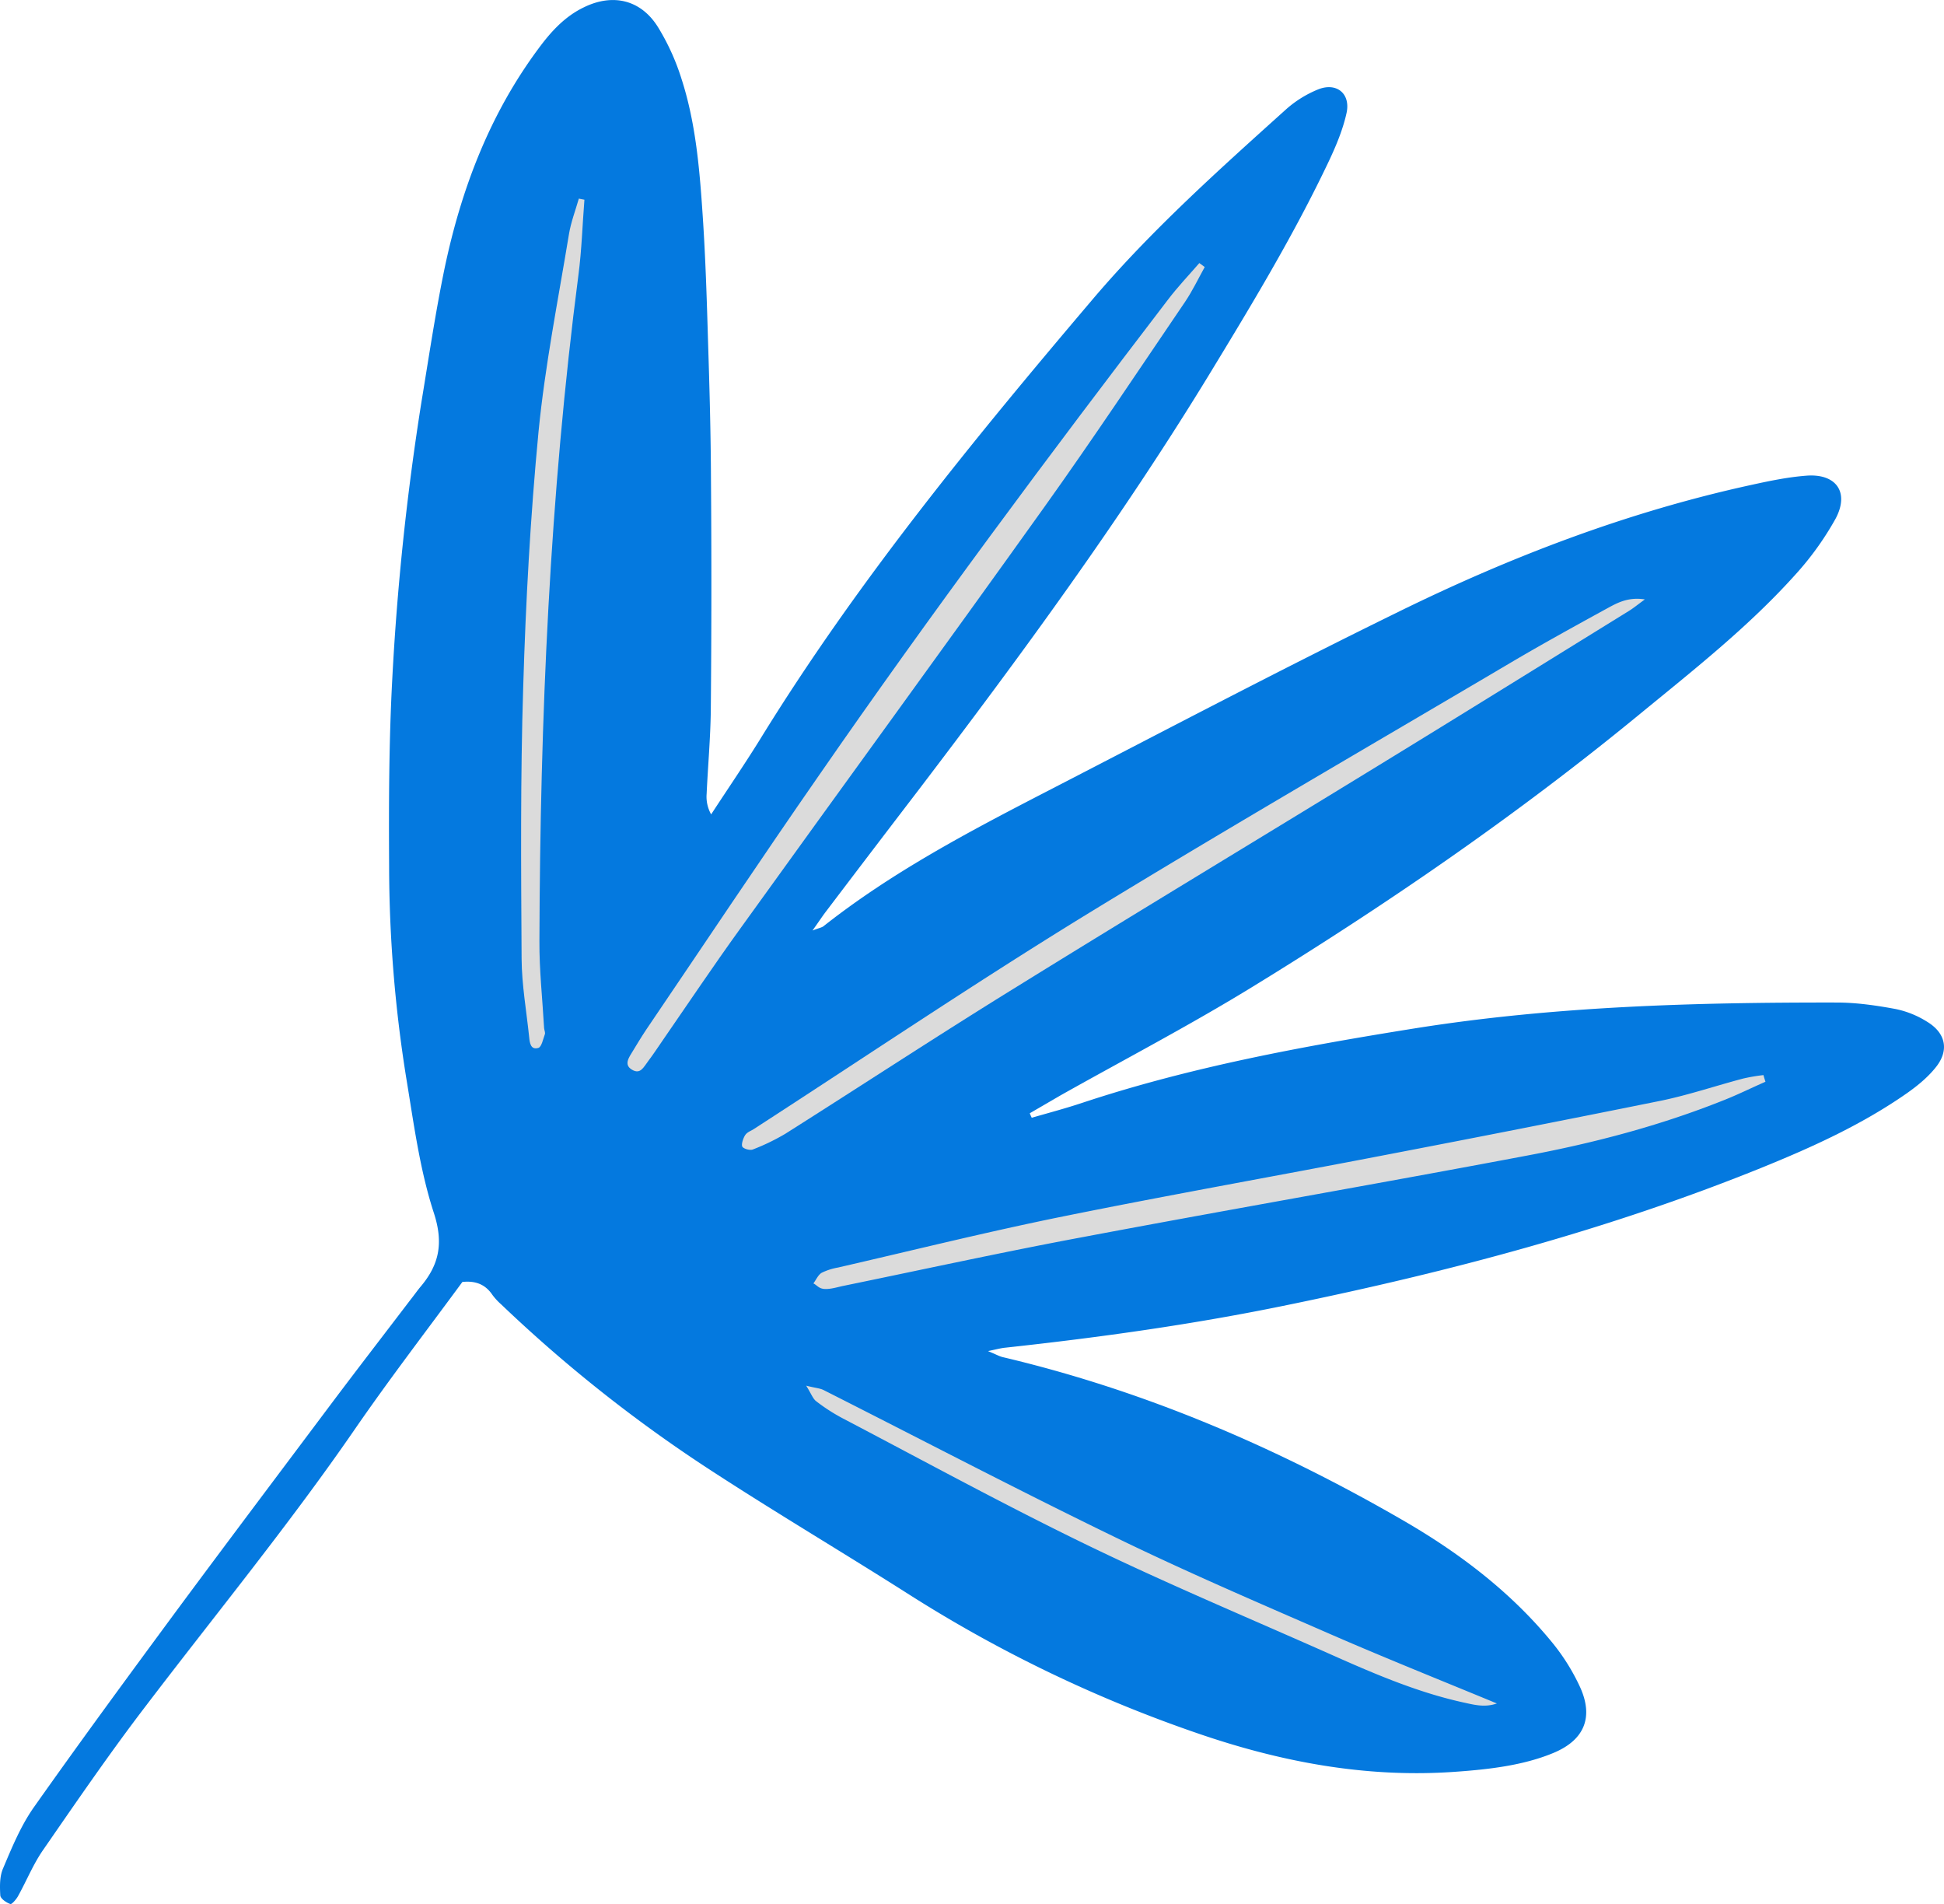 <svg xmlns="http://www.w3.org/2000/svg" width="1080" height="1057.6" viewBox="0.032 0.009 1079.959 1057.513" style=""><g><g data-name="Layer 2"><path d="M573.2 620.8c9.3-2.7 18.8-5.2 28.1-8.3 60.1-19.9 122-31.3 184.4-41.3 77.8-12.4 156.1-14.5 234.6-14.4 11 0 22 1.6 32.8 3.6a52.6 52.6 0 0 1 17.4 7c10.8 6.5 12.5 16.4 4.5 25.9-4.4 5.4-10.1 10-15.8 14-25.1 17.5-52.8 30-80.9 41.4-85.1 34.4-173.4 57.7-263.1 76.1-51.8 10.7-104.1 18-156.7 23.7-2.2.2-4.4.8-9.6 1.9 4.4 1.8 6.1 2.8 8 3.3 79.3 18.7 153.3 50.5 223.6 91.3 31.1 18.1 59.7 39.9 82.6 68.2a115.7 115.7 0 0 1 14.8 24c7.5 16.7 2.2 29.2-14.7 36.3s-36.6 9.3-55.5 10.6c-49.2 3.4-96.6-5.6-142.9-21.6a754.9 754.9 0 0 1-159.4-76.7c-36.3-23.1-73.3-45-109.3-68.4a799.5 799.5 0 0 1-117.7-93 33.7 33.7 0 0 1-4.8-5.2c-3.9-5.8-9.3-8-16.7-7.2-20 27.2-40.9 54.4-60.3 82.6-36.3 52.6-76.8 102-115.5 152.8-19.9 26-38.4 53-57 79.9-5.6 8-9.3 17.3-14.1 25.9-1 1.8-3.5 4.6-4.2 4.3-2.3-.8-5.5-3-5.6-4.8-.3-5-.4-10.5 1.5-14.9 4.9-11.6 9.8-23.5 16.9-33.7 25.9-36.7 52.5-72.9 79.2-109.1 29.1-39.3 58.5-78.3 87.8-117.4 14-18.6 28.2-37 42.3-55.5 2-2.5 3.8-5.1 5.8-7.5 10.3-12.2 12.8-24.1 7.4-40.8-7.9-24.2-11.2-49.9-15.4-75.2a748.4 748.4 0 0 1-9.5-117.7c-.2-34.3-.1-68.6 1.7-102.8A1469.2 1469.2 0 0 1 234.2 223c4.1-24.8 7.8-49.8 12.9-74.4 9.3-44 25.1-85.4 52.2-121.8 6.8-9.2 14.5-17.7 25.2-22.8 16-7.8 31.6-4.2 41.1 11.1A127.6 127.6 0 0 1 378.7 44c7.9 24.5 10 50.2 11.7 75.7 1.6 23.6 2.3 47.2 3 70.8.8 25.2 1.5 50.4 1.6 75.6q.5 64.3-.1 128.7c-.2 15.3-1.6 30.7-2.3 46a20 20 0 0 0 2.5 11.5c9-13.8 18.3-27.4 27-41.4C476 323.3 541 244 607.4 165.8c32.5-38.2 69.9-71.6 107.1-105.1a61.6 61.6 0 0 1 17.9-11.1c10.2-4 18 2.4 15.7 13.1-2 9.1-5.7 18-9.7 26.5-19.6 41.4-43.3 80.5-67.1 119.6-49 80.2-104.5 155.8-161.4 230.5q-25.5 33.3-50.9 66.8c-2.1 2.7-4 5.7-7.6 10.7 3.6-1.4 5-1.6 6-2.3 38-30 80.5-52.4 123.3-74.5 64.8-33.4 129.3-67.4 194.8-99.5 63.1-31.1 128.6-56.2 197.5-71.2 10-2.2 20.1-4.3 30.3-5.1 16.7-1.4 24.3 9.1 16.5 23.8a166.8 166.8 0 0 1-22.7 31.5c-26.2 29.1-57 53.2-87.2 78-67.8 55.6-139.9 105.1-214.6 150.9-34.6 21.2-70.6 40-106 59.9l-17.2 10a27.2 27.2 0 0 0 1.1 2.5z" fill="#0479df"></path><path d="M980.8 600.8c-7.8 3.4-15.4 7.2-23.3 10.3-35.3 14.1-71.9 23.7-109.1 30.7-82 15.5-164.3 29.7-246.4 45.2-44.5 8.3-88.8 18-133.1 27.1-3.5.7-7 1.9-10.5 1.8s-4.3-2-6.5-3.1c1.5-2 2.6-4.7 4.6-5.9a33.9 33.9 0 0 1 9-2.9c41.8-9.6 83.5-20 125.6-28.5 59.8-12.1 119.9-22.7 179.9-34.3q76.1-14.6 151.9-29.9c15.4-3.2 30.4-8.3 45.6-12.3a100.6 100.6 0 0 1 11.2-1.9c.3 1.2.7 2.4 1.1 3.7z" fill="#dbdbdb"></path><path d="M913.8 332.9c-4.1 3-6.4 4.9-9 6.5-46.3 28.6-92.5 57.3-138.9 85.7-66.9 41-134.1 81.5-200.8 122.8-43.3 26.7-85.8 54.6-128.8 81.8a119.4 119.4 0 0 1-18 8.7c-1.6.7-5.3-.4-5.9-1.6s.4-4.4 1.5-6.2 3.1-2.4 4.7-3.4c60.9-39.4 121.1-80 182.9-118 78.7-48.2 158.6-94.4 238-141.3 17.3-10.2 34.9-19.9 52.6-29.6 5.9-3.2 12-6.9 21.7-5.4z" fill="#dbdbdb"></path><path d="M669.3 148.3c-3.6 6.5-6.8 13.2-10.9 19.3-25.9 38.1-51.4 76.5-78.2 114-56.1 78.5-113 156.4-169.4 234.8-14.5 20.1-28.3 40.7-42.4 61.1-2.7 3.9-5.3 7.9-8.1 11.6s-4.5 7.8-9.2 5-1.6-6.9.4-10.2 4.9-8.1 7.5-12c32.1-47.3 63.7-94.8 96.3-141.7 62.1-89.7 127.3-177.2 193.6-263.8 5.4-7.1 11.6-13.6 17.4-20.3l3 2.2z" fill="#dbdbdb"></path><path d="M324.7 110.9c-1.1 13.8-1.5 27.8-3.3 41.6-16 122.9-21.3 246.4-21.7 370.2-.1 16.1 1.7 32.2 2.6 48.3.1 1.2.8 2.5.4 3.5-1 2.7-1.8 7-3.6 7.5-4.3 1.3-4.8-2.9-5.1-6-1.5-14.5-4.1-29-4.2-43.5-.3-50.4-.7-100.8.9-151.2 1.4-47.2 4-94.5 8.5-141.5 3.6-36.8 10.9-73.2 16.9-109.7 1.1-6.7 3.6-13.2 5.5-19.8l3.1.6z" fill="#dbdbdb"></path><path d="M831.6 946.1c-6.8 2.4-12.8.7-18.8-.6-24-5.3-46.5-14.7-68.9-24.6-46.4-20.7-93.4-40.3-139.1-62.4s-91.1-46.9-136.5-70.7a102.1 102.1 0 0 1-14.9-9.6c-1.8-1.4-2.7-4.1-5.5-8.6 5.1 1.3 7.7 1.4 9.8 2.5 53.8 27.2 107.3 55.2 161.5 81.5 39 19 78.8 36.1 118.5 53.4 30.7 13.4 61.7 25.8 93.9 39.1z" fill="#dbdbdb"></path></g></g></svg>